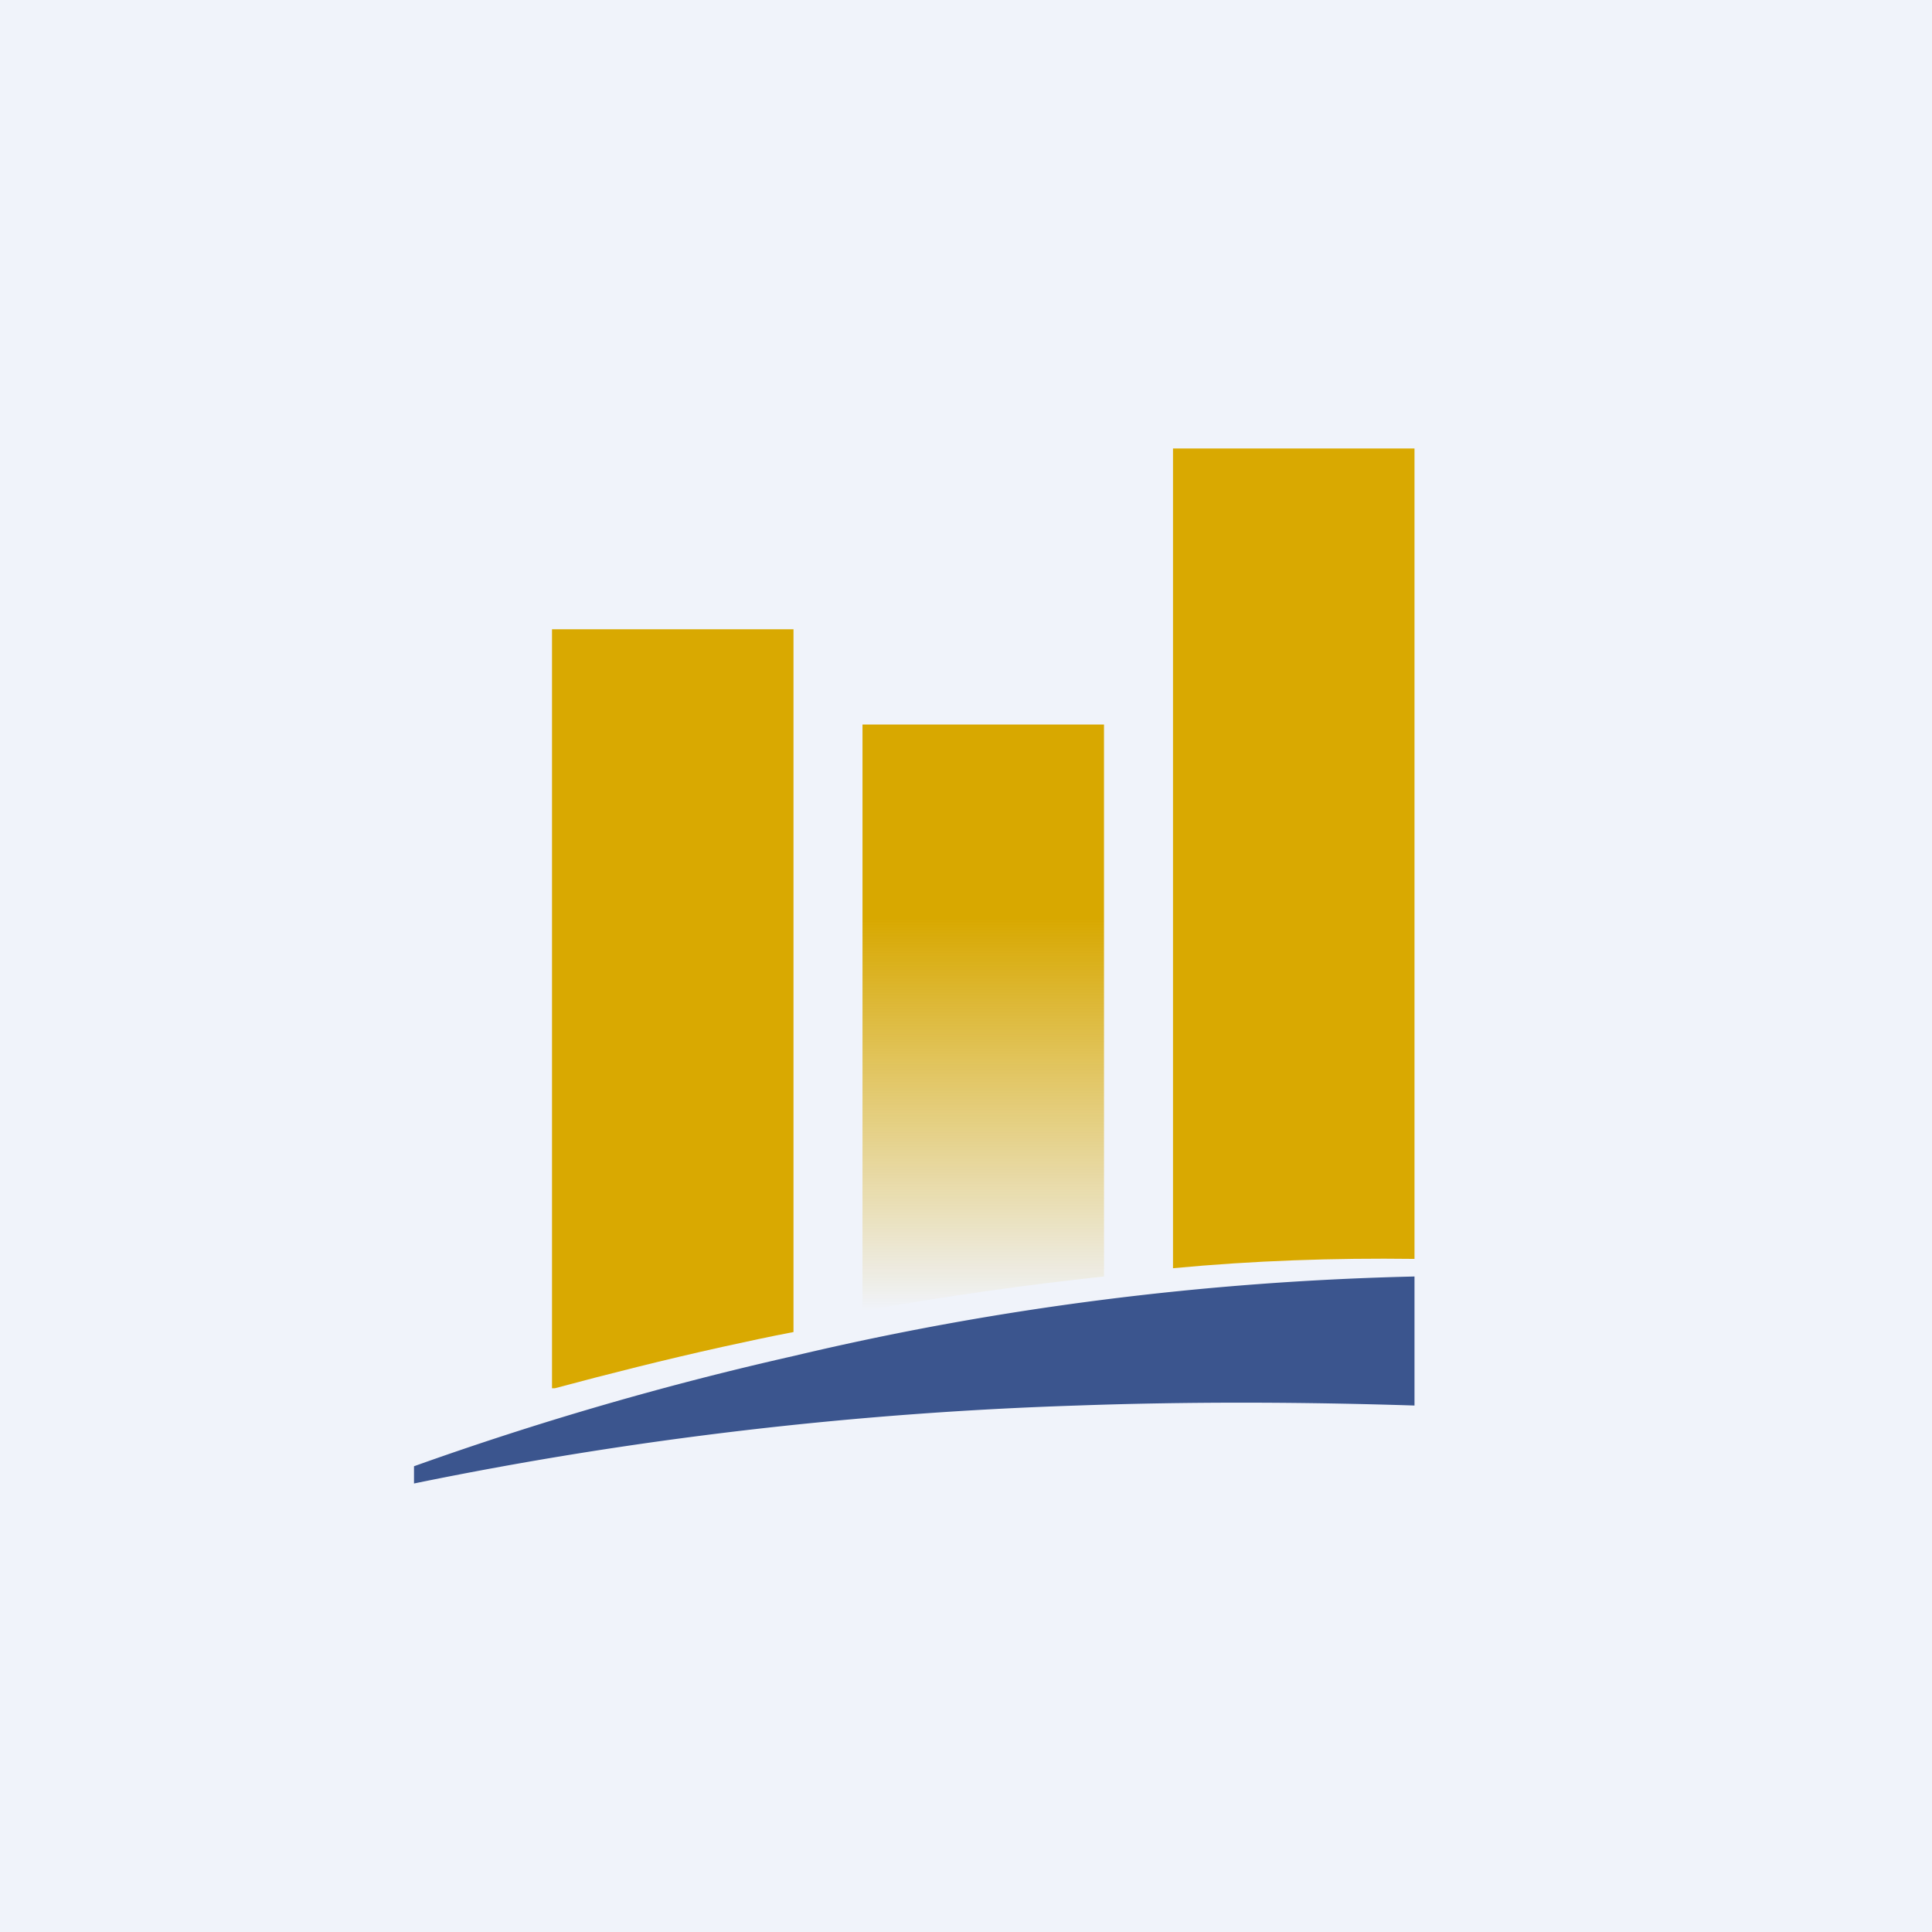 <!-- by TradeStack --><svg viewBox="0 0 56 56" xmlns="http://www.w3.org/2000/svg"><path fill="#F0F3FA" d="M0 0h56v56H0z"/><path d="M41 36.5V13h-7v23.76c2.33-.22 4.66-.3 7-.27Z" fill="#D9A901"/><path d="M32 37V21h-7v17c2.42-.43 4.74-.76 7-1Z" fill="url(#awqoitn2l)"/><path d="M20.94 39.04c.69-.15 1.37-.3 2.06-.43V18.24h-7v22h.08c1.57-.42 3.19-.83 4.86-1.2Z" fill="#D9A901"/><path d="M23.02 39.3A94.68 94.68 0 0 0 12 42.5v.5c6.33-1.3 12.76-2.05 19.22-2.26 3.38-.12 6.65-.1 9.78 0V37c-6.06.14-12.09.9-17.98 2.3Z" fill="#3B558E"/><defs><linearGradient id="awqoitn2l" x1="28.5" y1="21" x2="28.5" y2="38" gradientUnits="userSpaceOnUse"><stop offset=".33" stop-color="#D8A800"/><stop offset="1" stop-color="#D8A800" stop-opacity="0"/></linearGradient></defs></svg>